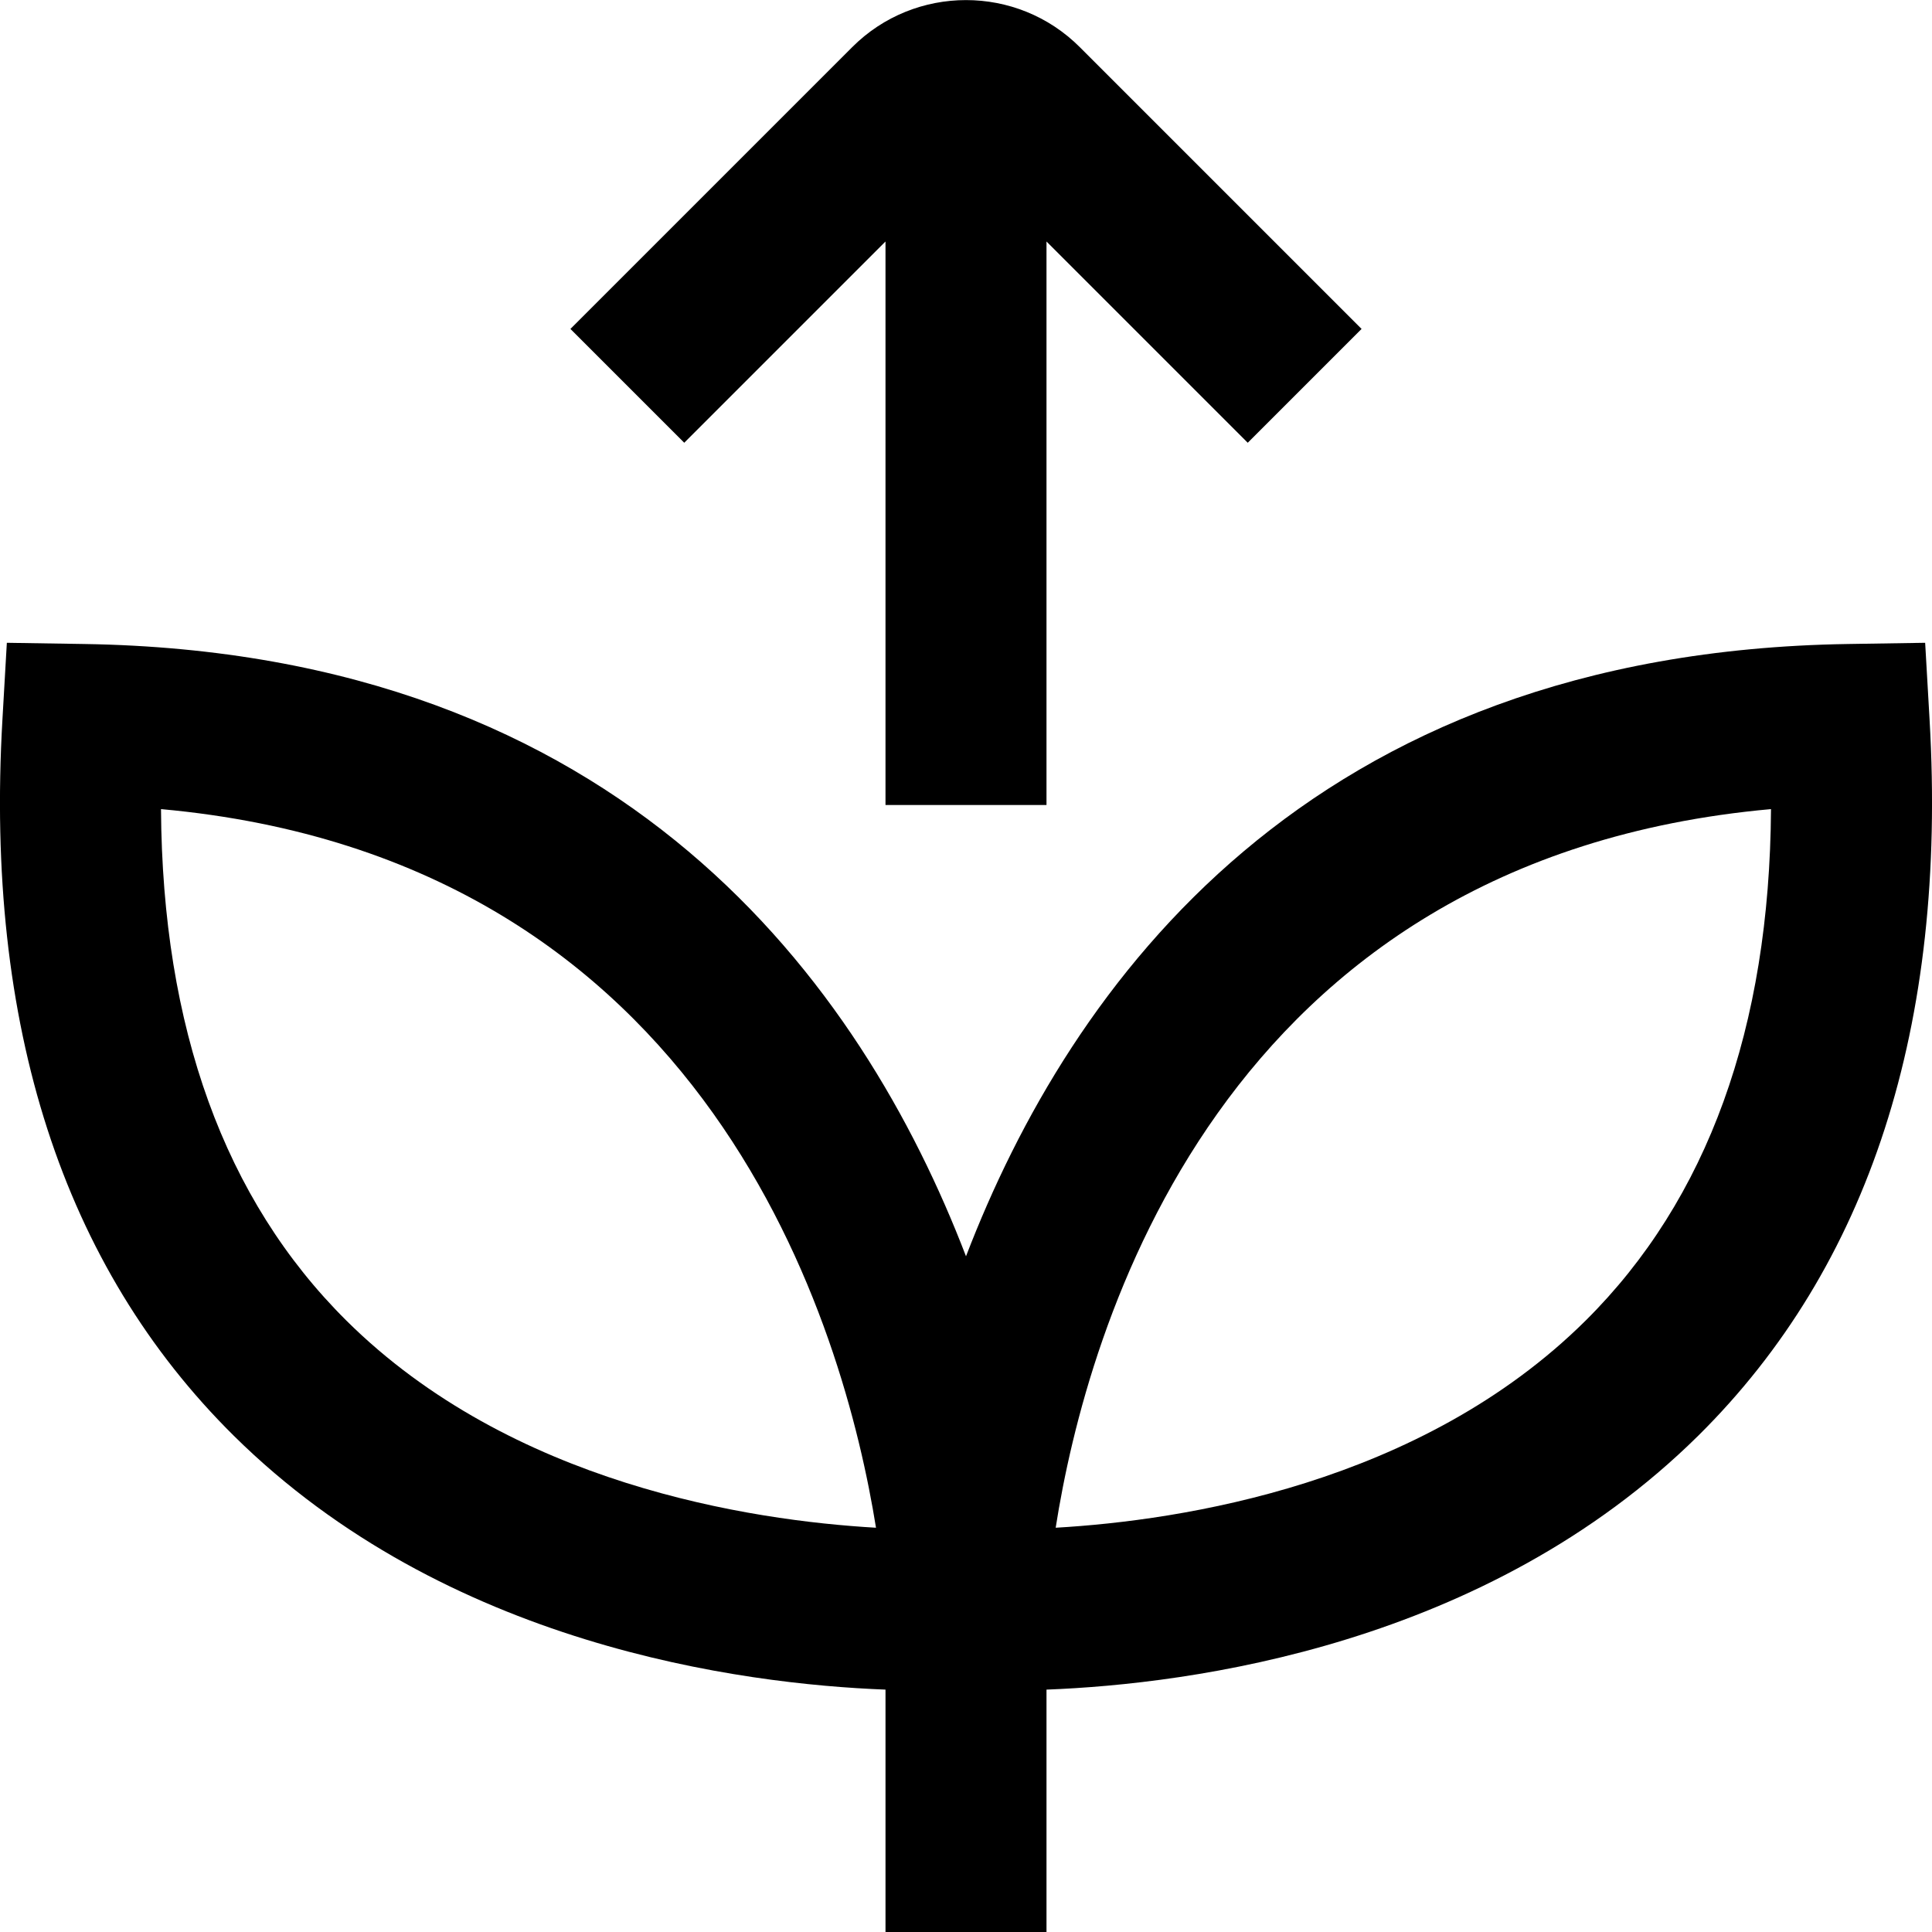 <?xml version="1.0" encoding="UTF-8"?>
<svg xmlns="http://www.w3.org/2000/svg" id="Layer_1" data-name="Layer 1" viewBox="0 0 24 24">
  <path d="M23.97,8.942l-.055-.957-.959,.015c-6.708,.104-9.661,4.232-10.956,7.606-1.295-3.375-4.248-7.502-10.956-7.606l-.959-.015-.055,.957c-.219,3.798,.749,6.79,2.874,8.893,2.635,2.606,6.303,3.085,8.096,3.154v3.022h2v-3.022c1.793-.069,5.46-.549,8.096-3.154,2.125-2.103,3.093-5.094,2.874-8.893ZM4.302,16.404c-1.514-1.503-2.285-3.636-2.302-6.353,6.838,.62,8.489,6.478,8.882,8.927-1.562-.09-4.532-.541-6.58-2.574Zm8.812,2.574c.384-2.447,2.019-8.309,8.886-8.927-.017,2.717-.788,4.85-2.302,6.353-2.05,2.034-5.022,2.484-6.584,2.574ZM8.5,5.5l-1.414-1.414L10.586,.586c.779-.78,2.049-.78,2.828,0l3.5,3.5-1.414,1.414-2.5-2.5v7h-2V3l-2.5,2.5Z"/>
</svg>
